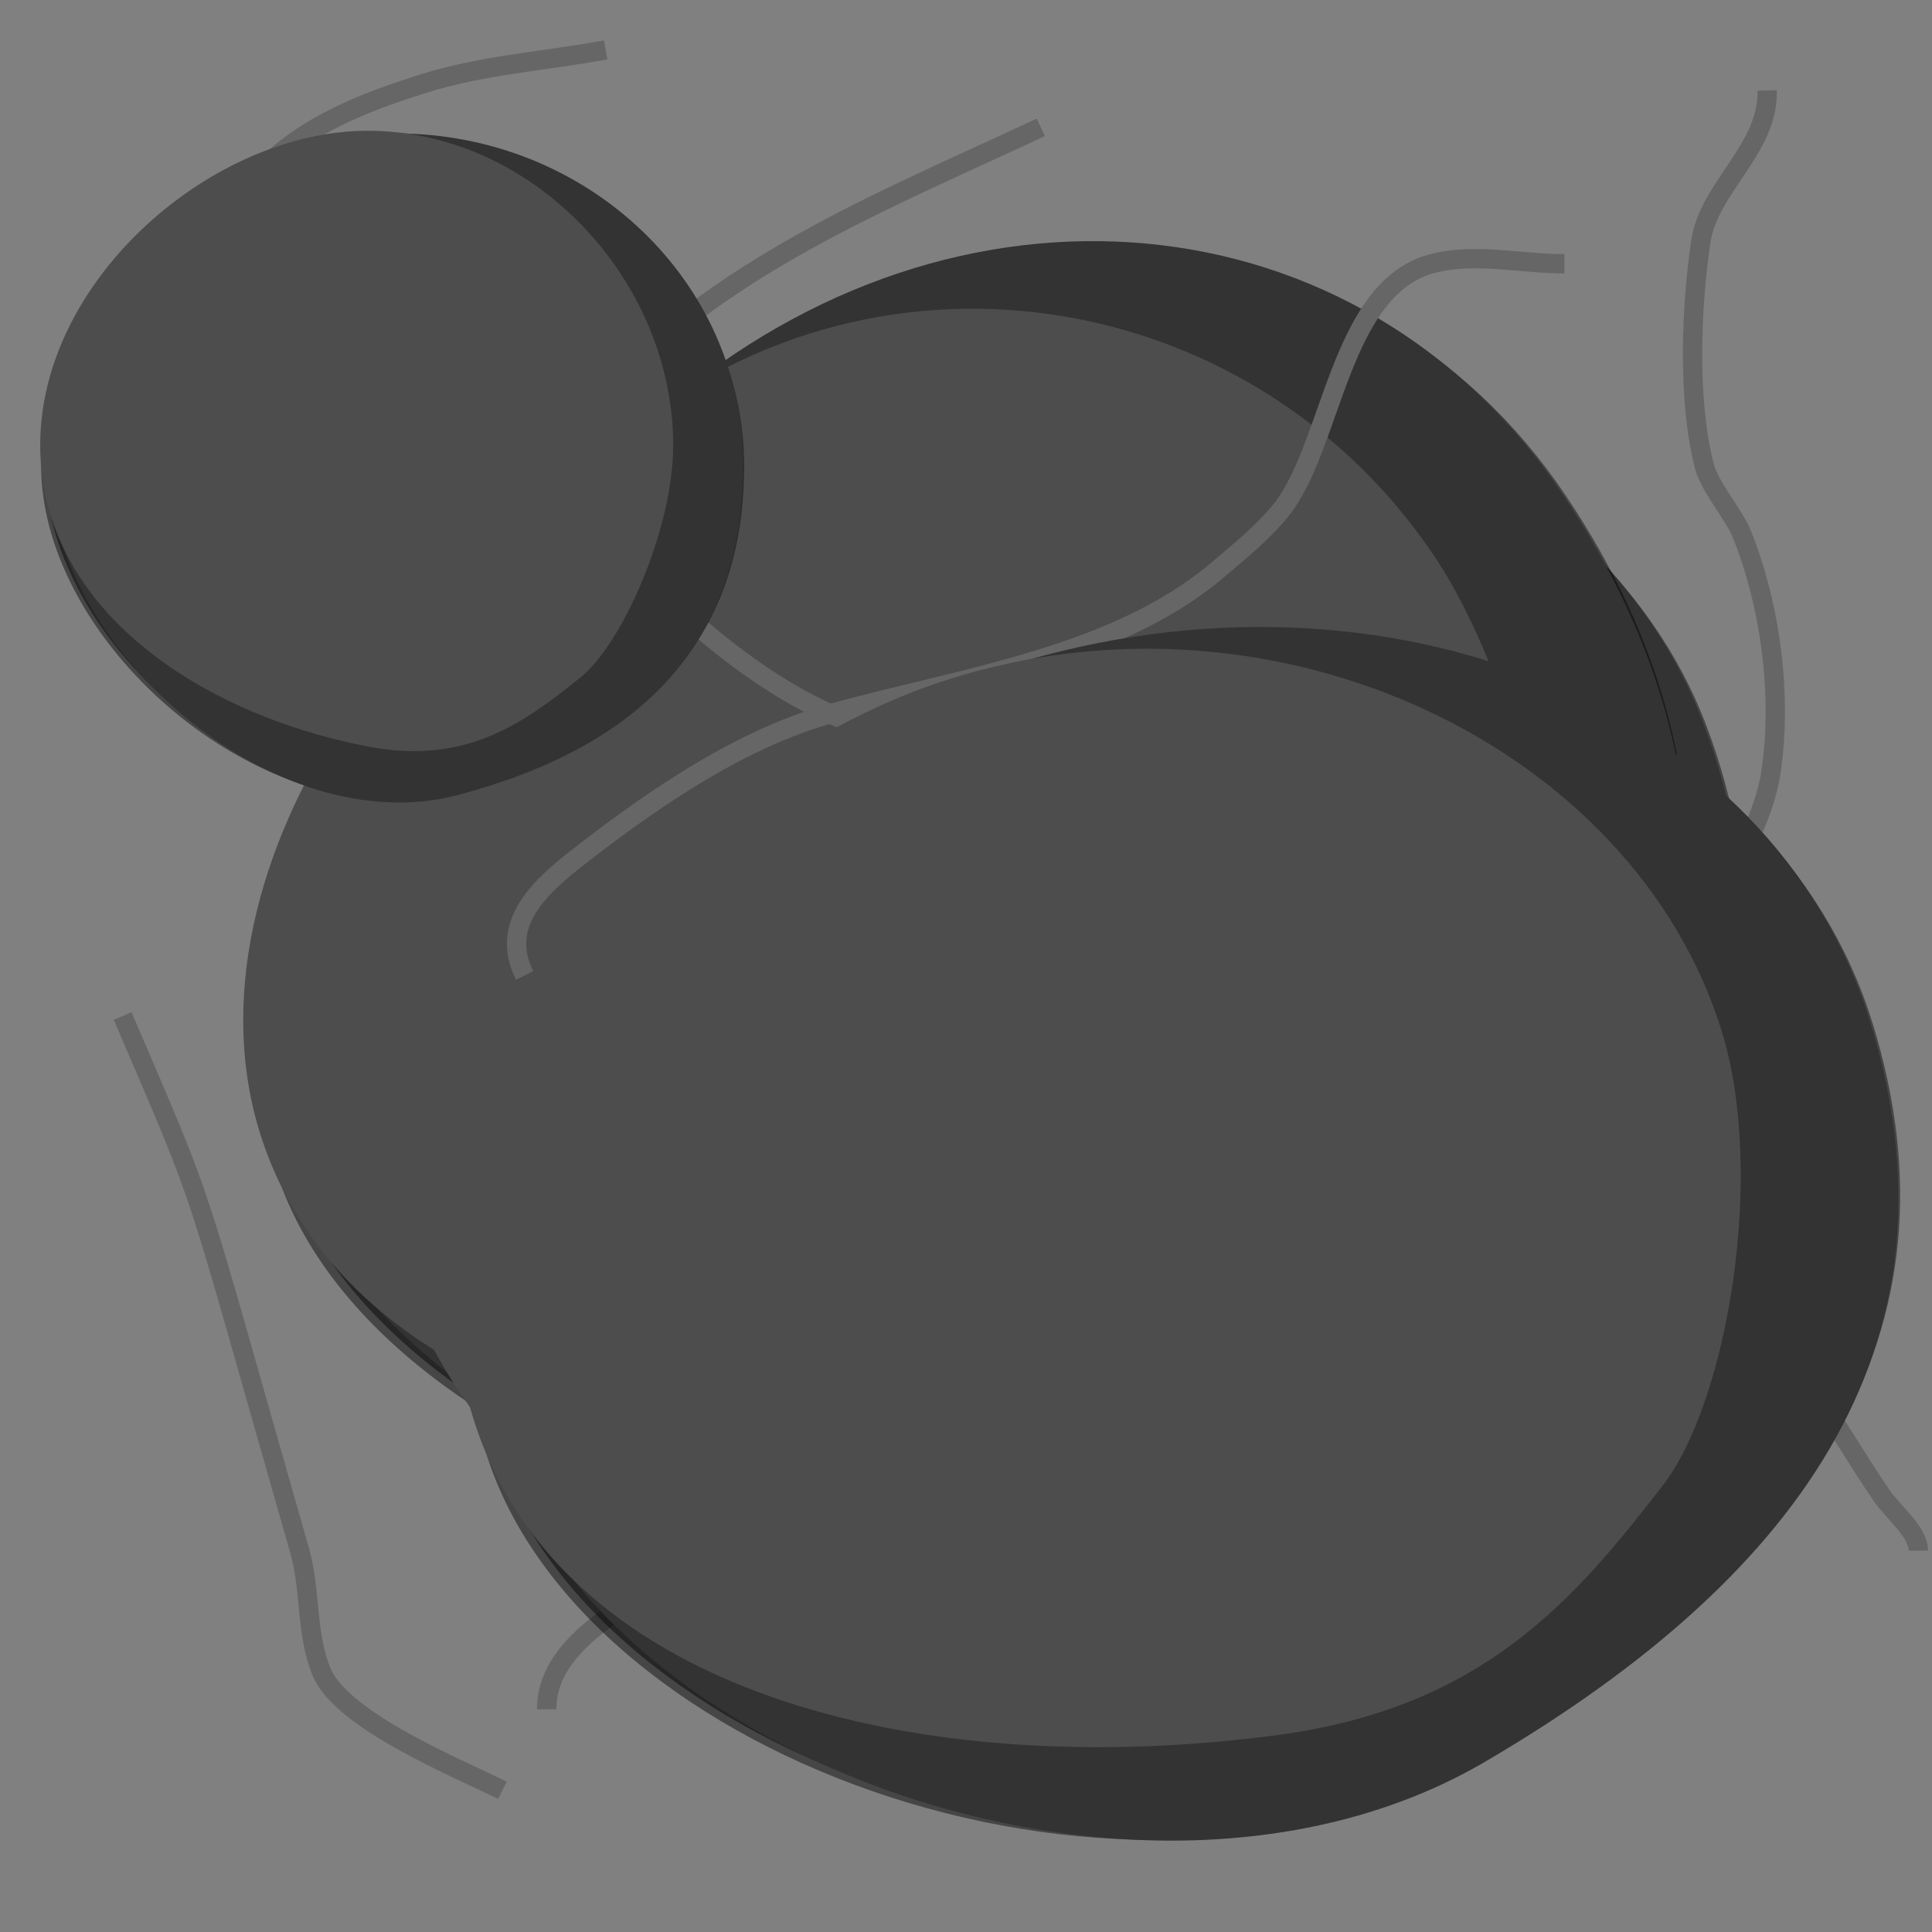 <?xml version="1.0" encoding="UTF-8" standalone="no"?>
<!-- Created with Inkscape (http://www.inkscape.org/) -->

<svg
   version="1.1"
   id="svg3444"
   width="100"
   height="100"
   viewBox="0 0 100 100"
   sodipodi:docname="luna.svg"
   inkscape:version="1.1 (c68e22c387, 2021-05-23)"
   inkscape:export-filename="C:\Users\taal\eclipse-workspace\checkersjavafx\src\resources\luna3.png"
   inkscape:export-xdpi="96"
   inkscape:export-ydpi="96"
   xmlns:inkscape="http://www.inkscape.org/namespaces/inkscape"
   xmlns:sodipodi="http://sodipodi.sourceforge.net/DTD/sodipodi-0.dtd"
   xmlns:xlink="http://www.w3.org/1999/xlink"
   xmlns="http://www.w3.org/2000/svg"
   xmlns:svg="http://www.w3.org/2000/svg">
  <defs
     id="defs3448">
    <filter
       style="color-interpolation-filters:sRGB;"
       inkscape:label="Drop Shadow"
       id="filter14157"
       x="-0.062"
       y="-0.075"
       width="1.418"
       height="1.158">
      <feFlood
         flood-opacity="0.498"
         flood-color="rgb(0,0,0)"
         result="flood"
         id="feFlood14147" />
      <feComposite
         in="flood"
         in2="SourceGraphic"
         operator="in"
         result="composite1"
         id="feComposite14149" />
      <feGaussianBlur
         in="composite1"
         stdDeviation="1.824"
         result="blur"
         id="feGaussianBlur14151" />
      <feOffset
         dx="20.997"
         dy="0.453"
         result="offset"
         id="feOffset14153" />
      <feComposite
         in="SourceGraphic"
         in2="offset"
         operator="over"
         result="composite2"
         id="feComposite14155" />
    </filter>
  </defs>
  <sodipodi:namedview
     id="namedview3446"
     pagecolor="#505050"
     bordercolor="#eeeeee"
     borderopacity="1"
     inkscape:pageshadow="0"
     inkscape:pageopacity="0"
     inkscape:pagecheckerboard="0"
     showgrid="false"
     inkscape:snap-global="true"
     inkscape:zoom="3.705"
     inkscape:cx="25.641026"
     inkscape:cy="78.677464"
     inkscape:window-width="1920"
     inkscape:window-height="1001"
     inkscape:window-x="-9"
     inkscape:window-y="-9"
     inkscape:window-maximized="1"
     inkscape:current-layer="layer1"
     showguides="false"
     inkscape:guide-bbox="true"
     inkscape:snap-nodes="false">
    <sodipodi:guide
       position="0,99.98"
       inkscape:color="rgb(167,0,255)"
       inkscape:label="Misura"
       orientation="1,-0.002"
       id="guide3382" />
    <sodipodi:guide
       position="0,99.98"
       inkscape:color="rgb(167,0,255)"
       inkscape:label=""
       orientation="-0,1"
       id="guide3384" />
    <sodipodi:guide
       position="0,99.98"
       inkscape:color="rgb(167,0,255)"
       inkscape:label="Inizio"
       orientation="1,0"
       id="guide3386" />
    <sodipodi:guide
       position="-0.03,86.403"
       inkscape:color="rgb(167,0,255)"
       inkscape:label="Fine"
       orientation="-0,1"
       id="guide3388" />
    <sodipodi:guide
       position="-0.03,86.403"
       inkscape:color="rgb(167,0,255)"
       inkscape:label=""
       orientation="1,0"
       id="guide3390" />
    <sodipodi:guide
       position="-0.022,89.957"
       inkscape:color="rgb(167,0,255)"
       inkscape:label="Intersezione 1"
       orientation="-0.002,-1"
       id="guide3392" />
    <sodipodi:guide
       position="3.29772e-11,100.031"
       inkscape:color="rgb(167,0,255)"
       inkscape:label="Misura"
       orientation="1,0.007"
       id="guide3780" />
    <sodipodi:guide
       position="3.29772e-11,100.031"
       inkscape:color="rgb(167,0,255)"
       inkscape:label="Base"
       orientation="1,0.007"
       id="guide3782" />
    <sodipodi:guide
       position="3.29772e-11,100.031"
       inkscape:color="rgb(167,0,255)"
       inkscape:label=""
       orientation="-0,1"
       id="guide3784" />
    <sodipodi:guide
       position="3.29772e-11,100.031"
       inkscape:color="rgb(167,0,255)"
       inkscape:label="Inizio"
       orientation="1,0"
       id="guide3786" />
    <sodipodi:guide
       position="0.125,80.938"
       inkscape:color="rgb(167,0,255)"
       inkscape:label="Fine"
       orientation="-0,1"
       id="guide3788" />
    <sodipodi:guide
       position="0.125,80.938"
       inkscape:color="rgb(167,0,255)"
       inkscape:label=""
       orientation="1,0"
       id="guide3790" />
    <sodipodi:guide
       position="0.065,90.124"
       inkscape:color="rgb(167,0,255)"
       inkscape:label="Intersezione 1"
       orientation="1,0"
       id="guide3792" />
    <sodipodi:guide
       position="-4.419,115.026"
       orientation="0,-1"
       id="guide9979" />
    <sodipodi:guide
       position="118.264,90.454"
       inkscape:color="rgb(167,0,255)"
       inkscape:label="Misura"
       orientation="-0.001,-1"
       id="guide11415" />
    <sodipodi:guide
       position="118.264,90.454"
       inkscape:color="rgb(167,0,255)"
       inkscape:label=""
       orientation="-0,1"
       id="guide11417" />
    <sodipodi:guide
       position="118.264,90.454"
       inkscape:color="rgb(167,0,255)"
       inkscape:label="Inizio"
       orientation="1,0"
       id="guide11419" />
    <sodipodi:guide
       position="0.177,90.631"
       inkscape:color="rgb(167,0,255)"
       inkscape:label="Fine"
       orientation="-0,1"
       id="guide11421" />
    <sodipodi:guide
       position="0.177,90.631"
       inkscape:color="rgb(167,0,255)"
       inkscape:label=""
       orientation="1,0"
       id="guide11423" />
    <sodipodi:guide
       position="100.247,90.481"
       inkscape:color="rgb(167,0,255)"
       inkscape:label="Intersezione 1"
       orientation="-1,0.001"
       id="guide11425" />
    <sodipodi:guide
       position="99.85,90.482"
       inkscape:color="rgb(167,0,255)"
       inkscape:label="Intersezione 2"
       orientation="-1,0.001"
       id="guide11427" />
    <sodipodi:guide
       position="85.846,90.503"
       inkscape:color="rgb(167,0,255)"
       inkscape:label="Intersezione 3"
       orientation="-1,0.001"
       id="guide11429" />
    <sodipodi:guide
       position="85.11,90.504"
       inkscape:color="rgb(167,0,255)"
       inkscape:label="Intersezione 4"
       orientation="-1,0.001"
       id="guide11431" />
    <sodipodi:guide
       position="80.583,90.51"
       inkscape:color="rgb(167,0,255)"
       inkscape:label="Intersezione 5"
       orientation="-1,0.001"
       id="guide11433" />
    <sodipodi:guide
       position="79.881,90.511"
       inkscape:color="rgb(167,0,255)"
       inkscape:label="Intersezione 6"
       orientation="-1,0.001"
       id="guide11435" />
    <sodipodi:guide
       position="71.088,90.525"
       inkscape:color="rgb(167,0,255)"
       inkscape:label="Intersezione 7"
       orientation="-1,0.001"
       id="guide11437" />
    <sodipodi:guide
       position="70.408,90.526"
       inkscape:color="rgb(167,0,255)"
       inkscape:label="Intersezione 8"
       orientation="-1,0.001"
       id="guide11439" />
    <sodipodi:guide
       position="59.879,90.541"
       inkscape:color="rgb(167,0,255)"
       inkscape:label="Intersezione 9"
       orientation="-1,0.001"
       id="guide11441" />
    <sodipodi:guide
       position="59.198,90.543"
       inkscape:color="rgb(167,0,255)"
       inkscape:label="Intersezione 10"
       orientation="-1,0.001"
       id="guide11443" />
    <sodipodi:guide
       position="45.045,90.564"
       inkscape:color="rgb(167,0,255)"
       inkscape:label="Intersezione 11"
       orientation="-1,0.001"
       id="guide11445" />
    <sodipodi:guide
       position="44.493,90.564"
       inkscape:color="rgb(167,0,255)"
       inkscape:label="Intersezione 12"
       orientation="-1,0.001"
       id="guide11447" />
    <sodipodi:guide
       position="41.751,90.569"
       inkscape:color="rgb(167,0,255)"
       inkscape:label="Intersezione 13"
       orientation="-1,0.001"
       id="guide11449" />
    <sodipodi:guide
       position="41.05,90.57"
       inkscape:color="rgb(167,0,255)"
       inkscape:label="Intersezione 14"
       orientation="-1,0.001"
       id="guide11451" />
    <sodipodi:guide
       position="28.632,90.588"
       inkscape:color="rgb(167,0,255)"
       inkscape:label="Intersezione 15"
       orientation="-1,0.001"
       id="guide11453" />
    <sodipodi:guide
       position="27.833,90.589"
       inkscape:color="rgb(167,0,255)"
       inkscape:label="Intersezione 16"
       orientation="-1,0.001"
       id="guide11455" />
    <sodipodi:guide
       position="21.455,90.599"
       inkscape:color="rgb(167,0,255)"
       inkscape:label="Intersezione 17"
       orientation="-1,0.001"
       id="guide11457" />
    <sodipodi:guide
       position="20.753,90.6"
       inkscape:color="rgb(167,0,255)"
       inkscape:label="Intersezione 18"
       orientation="-1,0.001"
       id="guide11459" />
    <sodipodi:guide
       position="13.176,90.611"
       inkscape:color="rgb(167,0,255)"
       inkscape:label="Intersezione 19"
       orientation="-1,0.001"
       id="guide11461" />
    <sodipodi:guide
       position="4.812,90.624"
       inkscape:color="rgb(167,0,255)"
       inkscape:label="Intersezione 20"
       orientation="-1,0.001"
       id="guide11463" />
    <sodipodi:guide
       position="0.331,90.631"
       inkscape:color="rgb(167,0,255)"
       inkscape:label="Intersezione 21"
       orientation="-1,0.001"
       id="guide11465" />
    <sodipodi:guide
       position="118.264,90.454"
       inkscape:color="rgb(167,0,255)"
       inkscape:label="Misura"
       orientation="-0.001,-1"
       id="guide11467" />
    <sodipodi:guide
       position="118.264,90.454"
       inkscape:color="rgb(167,0,255)"
       inkscape:label=""
       orientation="-0,1"
       id="guide11469" />
    <sodipodi:guide
       position="118.264,90.454"
       inkscape:color="rgb(167,0,255)"
       inkscape:label="Inizio"
       orientation="1,0"
       id="guide11471" />
    <sodipodi:guide
       position="0.177,90.631"
       inkscape:color="rgb(167,0,255)"
       inkscape:label="Fine"
       orientation="-0,1"
       id="guide11473" />
    <sodipodi:guide
       position="0.177,90.631"
       inkscape:color="rgb(167,0,255)"
       inkscape:label=""
       orientation="1,0"
       id="guide11475" />
    <sodipodi:guide
       position="100.247,90.481"
       inkscape:color="rgb(167,0,255)"
       inkscape:label="Intersezione 1"
       orientation="-1,0.001"
       id="guide11477" />
    <sodipodi:guide
       position="99.85,90.482"
       inkscape:color="rgb(167,0,255)"
       inkscape:label="Intersezione 2"
       orientation="-1,0.001"
       id="guide11479" />
    <sodipodi:guide
       position="85.846,90.503"
       inkscape:color="rgb(167,0,255)"
       inkscape:label="Intersezione 3"
       orientation="-1,0.001"
       id="guide11481" />
    <sodipodi:guide
       position="85.11,90.504"
       inkscape:color="rgb(167,0,255)"
       inkscape:label="Intersezione 4"
       orientation="-1,0.001"
       id="guide11483" />
    <sodipodi:guide
       position="80.583,90.51"
       inkscape:color="rgb(167,0,255)"
       inkscape:label="Intersezione 5"
       orientation="-1,0.001"
       id="guide11485" />
    <sodipodi:guide
       position="79.881,90.511"
       inkscape:color="rgb(167,0,255)"
       inkscape:label="Intersezione 6"
       orientation="-1,0.001"
       id="guide11487" />
    <sodipodi:guide
       position="71.088,90.525"
       inkscape:color="rgb(167,0,255)"
       inkscape:label="Intersezione 7"
       orientation="-1,0.001"
       id="guide11489" />
    <sodipodi:guide
       position="70.408,90.526"
       inkscape:color="rgb(167,0,255)"
       inkscape:label="Intersezione 8"
       orientation="-1,0.001"
       id="guide11491" />
    <sodipodi:guide
       position="59.879,90.541"
       inkscape:color="rgb(167,0,255)"
       inkscape:label="Intersezione 9"
       orientation="-1,0.001"
       id="guide11493" />
    <sodipodi:guide
       position="59.198,90.543"
       inkscape:color="rgb(167,0,255)"
       inkscape:label="Intersezione 10"
       orientation="-1,0.001"
       id="guide11495" />
    <sodipodi:guide
       position="45.045,90.564"
       inkscape:color="rgb(167,0,255)"
       inkscape:label="Intersezione 11"
       orientation="-1,0.001"
       id="guide11497" />
    <sodipodi:guide
       position="44.493,90.564"
       inkscape:color="rgb(167,0,255)"
       inkscape:label="Intersezione 12"
       orientation="-1,0.001"
       id="guide11499" />
    <sodipodi:guide
       position="41.751,90.569"
       inkscape:color="rgb(167,0,255)"
       inkscape:label="Intersezione 13"
       orientation="-1,0.001"
       id="guide11501" />
    <sodipodi:guide
       position="41.05,90.57"
       inkscape:color="rgb(167,0,255)"
       inkscape:label="Intersezione 14"
       orientation="-1,0.001"
       id="guide11503" />
    <sodipodi:guide
       position="28.632,90.588"
       inkscape:color="rgb(167,0,255)"
       inkscape:label="Intersezione 15"
       orientation="-1,0.001"
       id="guide11505" />
    <sodipodi:guide
       position="27.833,90.589"
       inkscape:color="rgb(167,0,255)"
       inkscape:label="Intersezione 16"
       orientation="-1,0.001"
       id="guide11507" />
    <sodipodi:guide
       position="21.455,90.599"
       inkscape:color="rgb(167,0,255)"
       inkscape:label="Intersezione 17"
       orientation="-1,0.001"
       id="guide11509" />
    <sodipodi:guide
       position="20.753,90.6"
       inkscape:color="rgb(167,0,255)"
       inkscape:label="Intersezione 18"
       orientation="-1,0.001"
       id="guide11511" />
    <sodipodi:guide
       position="13.176,90.611"
       inkscape:color="rgb(167,0,255)"
       inkscape:label="Intersezione 19"
       orientation="-1,0.001"
       id="guide11513" />
    <sodipodi:guide
       position="4.812,90.624"
       inkscape:color="rgb(167,0,255)"
       inkscape:label="Intersezione 20"
       orientation="-1,0.001"
       id="guide11515" />
    <sodipodi:guide
       position="0.331,90.631"
       inkscape:color="rgb(167,0,255)"
       inkscape:label="Intersezione 21"
       orientation="-1,0.001"
       id="guide11517" />
  </sodipodi:namedview>
  <g
     id="layer1"
     inkscape:label="Layer 1"
     style="display:inline">
    <rect
       style="fill:#808080;fill-opacity:1;stroke:none;stroke-width:0.3;paint-order:stroke markers fill;stop-color:#000000"
       id="rect7163"
       width="100"
       height="100"
       x="0"
       y="0"
       inkscape:export-filename="C:\Users\taal\eclipse-workspace\checkersjavafx\src\resources\lunaEmpty.png"
       inkscape:export-xdpi="96"
       inkscape:export-ydpi="96" />
    <g
       id="g920"
       inkscape:label="crepe"
       style="display:inline"
       transform="translate(-109.042,69.906)">
      <path
         style="display:none;fill:#999999;stroke:none;stroke-width:1.016px;stroke-linecap:butt;stroke-linejoin:miter;stroke-opacity:1"
         d="m 10.115,46.992 c -3.017,7.855 0.799,7.106 1.145,14.966 0.599,13.605 9.407,20.844 19.467,26.978 3.995,2.436 0.446,1.438 5.344,2.954 9.135,2.828 18.006,2.954 27.483,2.954 3.883,0 12.699,1.454 16.222,-1.575 8.207,-7.057 3.991,-17.598 7.634,-26.19 1.038,-2.448 2.555,-4.657 3.626,-7.089 3.272,-7.427 5.156,-15.491 5.344,-23.63 0.06,-2.606 0.261,-6.801 -0.382,-9.452 C 94.982,22.709 90.216,18.893 87.029,16.47 83.109,13.49 78.169,8.968 73.287,7.806 66.551,6.202 57.249,8.591 50.957,9.972 42.427,11.845 35.259,-1.143 28.437,3.08 23.844,5.923 0.681,15.176 2.29,30.451 2.749,34.804 9.736,41.438 10.115,46.992 Z"
         id="path8171"
         sodipodi:nodetypes="cssssssssssssssc"
         inkscape:export-filename="C:\Users\taal\eclipse-workspace\checkersjavafx\src\resources\lunaEmpty2.png"
         inkscape:export-xdpi="96"
         inkscape:export-ydpi="96" />
      <path
         style="fill:none;stroke:#666666;stroke-width:1px;stroke-linecap:butt;stroke-linejoin:miter;stroke-opacity:1"
         d="m 21.375,16.222 c 2.29,0 4.659,-0.595 6.871,0 4.806,1.294 5.135,9.486 7.825,12.787 0.938,1.151 2.114,2.091 3.244,3.054 5.329,4.54 13.539,5.623 20.039,7.443 4.546,1.273 8.907,4.224 12.596,7.062 2.116,1.628 4.678,3.622 3.244,6.489"
         id="path14743"
         inkscape:export-filename="C:\Users\taal\eclipse-workspace\checkersjavafx\src\resources\lunaEmpty2.png"
         inkscape:export-xdpi="96"
         inkscape:export-ydpi="96" />
      <path
         style="fill:none;stroke:#666666;stroke-width:1px;stroke-linecap:butt;stroke-linejoin:miter;stroke-opacity:1"
         d="m 22.521,53.439 c 6.572,3.479 4.513,1.902 12.024,11.642 3.341,4.333 2.253,6.896 7.634,8.779 4.334,1.517 9.17,1.102 13.55,2.481 4.786,1.507 8.556,5.41 12.596,8.207 2.236,1.548 5.726,3.344 5.726,6.489"
         id="path14745"
         inkscape:export-filename="C:\Users\taal\eclipse-workspace\checkersjavafx\src\resources\lunaEmpty2.png"
         inkscape:export-xdpi="96"
         inkscape:export-ydpi="96" />
      <path
         style="fill:none;stroke:#666666;stroke-width:1px;stroke-linecap:butt;stroke-linejoin:miter;stroke-opacity:1"
         d="m 20.612,86.647 c 5.132,-4.105 11.539,-9.192 14.696,-13.55 33.587,-46.37 2.129,-7.884 14.886,-29.964 0.371,-0.642 1.218,-0.875 1.909,-1.145 2.248,-0.88 4.65,-1.344 6.871,-2.29 5.606,-2.388 10.711,-7.663 14.505,-12.405"
         id="path14747"
         inkscape:export-filename="C:\Users\taal\eclipse-workspace\checkersjavafx\src\resources\lunaEmpty2.png"
         inkscape:export-xdpi="96"
         inkscape:export-ydpi="96" />
      <path
         style="fill:none;stroke:#666666;stroke-width:1px;stroke-linecap:butt;stroke-linejoin:miter;stroke-opacity:1"
         d="M 48.476,9.161 C 56.664,12.993 65.334,16.385 71.57,23.475 c 24.453,27.799 -7.497,-0.188 6.871,15.077 2.302,2.446 3.559,0.887 5.153,2.481"
         id="path14749"
         inkscape:export-filename="C:\Users\taal\eclipse-workspace\checkersjavafx\src\resources\lunaEmpty2.png"
         inkscape:export-xdpi="96"
         inkscape:export-ydpi="96" />
      <path
         style="fill:none;stroke:#666666;stroke-width:1px;stroke-linecap:butt;stroke-linejoin:miter;stroke-opacity:1"
         d="m 10.879,7.252 c -0.082,3.034 3.016,4.995 3.435,7.825 0.507,3.422 0.696,8.243 -0.191,11.642 -0.271,1.037 -1.546,2.543 -1.909,3.435 -1.502,3.697 -2.132,8.408 -1.527,12.405 0.928,6.123 9.732,14.703 8.779,20.421 -0.263,1.579 -6.694,6.504 -7.825,7.634 -2.808,2.808 -4.468,6.108 -6.68,9.352 -0.612,0.897 -1.909,1.885 -1.909,2.863"
         id="path14753"
         inkscape:export-filename="C:\Users\taal\eclipse-workspace\checkersjavafx\src\resources\lunaEmpty2.png"
         inkscape:export-xdpi="96"
         inkscape:export-ydpi="96" />
      <path
         style="fill:none;stroke:#666666;stroke-width:1px;stroke-linecap:butt;stroke-linejoin:miter;stroke-opacity:1"
         d="m 95.999,55.156 c -4.604,10.744 -3.391,7.544 -9.161,27.674 -0.588,2.051 -0.315,4.332 -1.145,6.298 -1.072,2.54 -7.153,5.008 -9.352,6.107"
         id="path14755"
         inkscape:export-filename="C:\Users\taal\eclipse-workspace\checkersjavafx\src\resources\lunaEmpty2.png"
         inkscape:export-xdpi="96"
         inkscape:export-ydpi="96" />
      <path
         style="display:inline;fill:none;stroke:#666666;stroke-width:1px;stroke-linecap:butt;stroke-linejoin:miter;stroke-opacity:1"
         d="m 70.997,5.153 c 3.117,0.573 6.325,0.778 9.352,1.718 4.527,1.405 9.228,3.447 10.497,8.207 2.401,9.004 -5.734,12.737 6.68,15.841"
         id="path14942"
         inkscape:export-filename="C:\Users\taal\eclipse-workspace\checkersjavafx\src\resources\luna.png"
         inkscape:export-xdpi="96"
         inkscape:export-ydpi="96" />
    </g>
    <g
       id="g7105"
       inkscape:label="cratere"
       transform="matrix(1.726,0,0,1.808,-91.174,-22.413)"
       style="display:inline;fill:#999999"
       inkscape:export-filename="C:\Users\taal\eclipse-workspace\checkersjavafx\src\resources\luna.png"
       inkscape:export-xdpi="96"
       inkscape:export-ydpi="96">
      <path
         id="path1461-0"
         style="display:none;opacity:1;fill:#000000;stroke:#000000;stroke-width:0.3;stroke-miterlimit:4;stroke-dasharray:none;stroke-opacity:1;paint-order:stroke markers fill;stop-color:#000000"
         d="M 52.097,28.831 C 52.367,44.303 34.587,47.657 22.475,47.657 10.364,47.657 7.293,36.475 7.293,24.513 7.293,12.55 17.655,-0.734 29.223,2.853 42.279,6.901 51.889,16.871 52.097,28.831 Z"
         sodipodi:nodetypes="sssss" />
      <path
         id="path1601"
         style="display:inline;opacity:0.453;fill:#000000;stroke:#000000;stroke-width:0.469;stroke-miterlimit:4;stroke-dasharray:none;stroke-opacity:1;paint-order:stroke markers fill;stop-color:#000000"
         d="m 45.047,22.483 c 0,10.917 -6.282,16.905 -16.89,19.767 C 17.178,45.212 3.773,33.4 3.773,22.483 3.773,11.566 13.012,2.716 24.41,2.716 c 11.398,0 20.637,8.85 20.637,19.767 z"
         sodipodi:nodetypes="sssss" />
      <path
         id="path1601-2"
         style="display:inline;opacity:1;fill:#333333;fill-opacity:1;stroke:none;stroke-width:0.491;stroke-miterlimit:4;stroke-dasharray:none;stroke-opacity:1;paint-order:stroke markers fill;stop-color:#000000"
         d="m 45.227,22.382 c 0,11.171 -6.278,17.299 -16.881,20.228 C 17.373,45.641 3.975,33.554 3.975,22.382 3.975,11.211 13.209,2.155 24.601,2.155 c 11.392,0 20.626,9.056 20.626,20.228 z"
         sodipodi:nodetypes="sssss" />
      <path
         id="path1461-2"
         style="display:inline;fill:#4d4d4d;fill-opacity:1;stroke:none;stroke-width:1.852;stroke-miterlimit:4;stroke-dasharray:none;stroke-opacity:1;paint-order:stroke markers fill;stop-color:#000000"
         d="m 41.07,21.234 c -1e-6,5.087 -2.997,12.123 -5.503,14.196 -3.287,2.72 -6.74,5.404 -12.648,4.225 C 12.713,37.62 3.21,30.966 3.488,20.796 3.758,10.893 13.716,2.086 22.784,1.994 32.678,1.893 41.07,11.06 41.07,21.234 Z"
         sodipodi:nodetypes="ssssss" />
    </g>
    <use
       x="0"
       y="0"
       xlink:href="#g7105"
       id="use7107"
       width="100%"
       height="100%"
       transform="matrix(1.024,-0.33,0.293,0.781,96.339,19.102)"
       style="display:none"
       inkscape:export-filename="C:\Users\taal\eclipse-workspace\checkersjavafx\src\resources\luna4.png"
       inkscape:export-xdpi="96"
       inkscape:export-ydpi="96" />
    <use
       x="0"
       y="0"
       xlink:href="#g7105"
       id="use21457"
       width="100%"
       height="100%"
       transform="matrix(0.777,-0.668,0.518,0.77,81.703,2.897)"
       style="display:none;fill:#000000;stroke:#000000;stroke-width:2.352;stroke-miterlimit:4;stroke-dasharray:none;stroke-opacity:1"
       inkscape:export-filename="C:\Users\taal\eclipse-workspace\checkersjavafx\src\resources\luna4.png"
       inkscape:export-xdpi="96"
       inkscape:export-ydpi="96" />
    <use
       x="0"
       y="0"
       xlink:href="#g920"
       id="use1018"
       width="100%"
       height="100%"
       transform="matrix(-1,0,0,1,-6.695,-72.475)" />
    <use
       x="0"
       y="0"
       xlink:href="#g7105"
       id="use909"
       width="100%"
       height="100%"
       transform="matrix(0.505,0,0,0.468,45.089,15.572)" />
    <use
       x="0"
       y="0"
       xlink:href="#g7105"
       id="use911"
       width="100%"
       height="100%"
       transform="matrix(0.996,-0.309,0.249,0.803,105.343,34.27)" />
  </g>
</svg>
